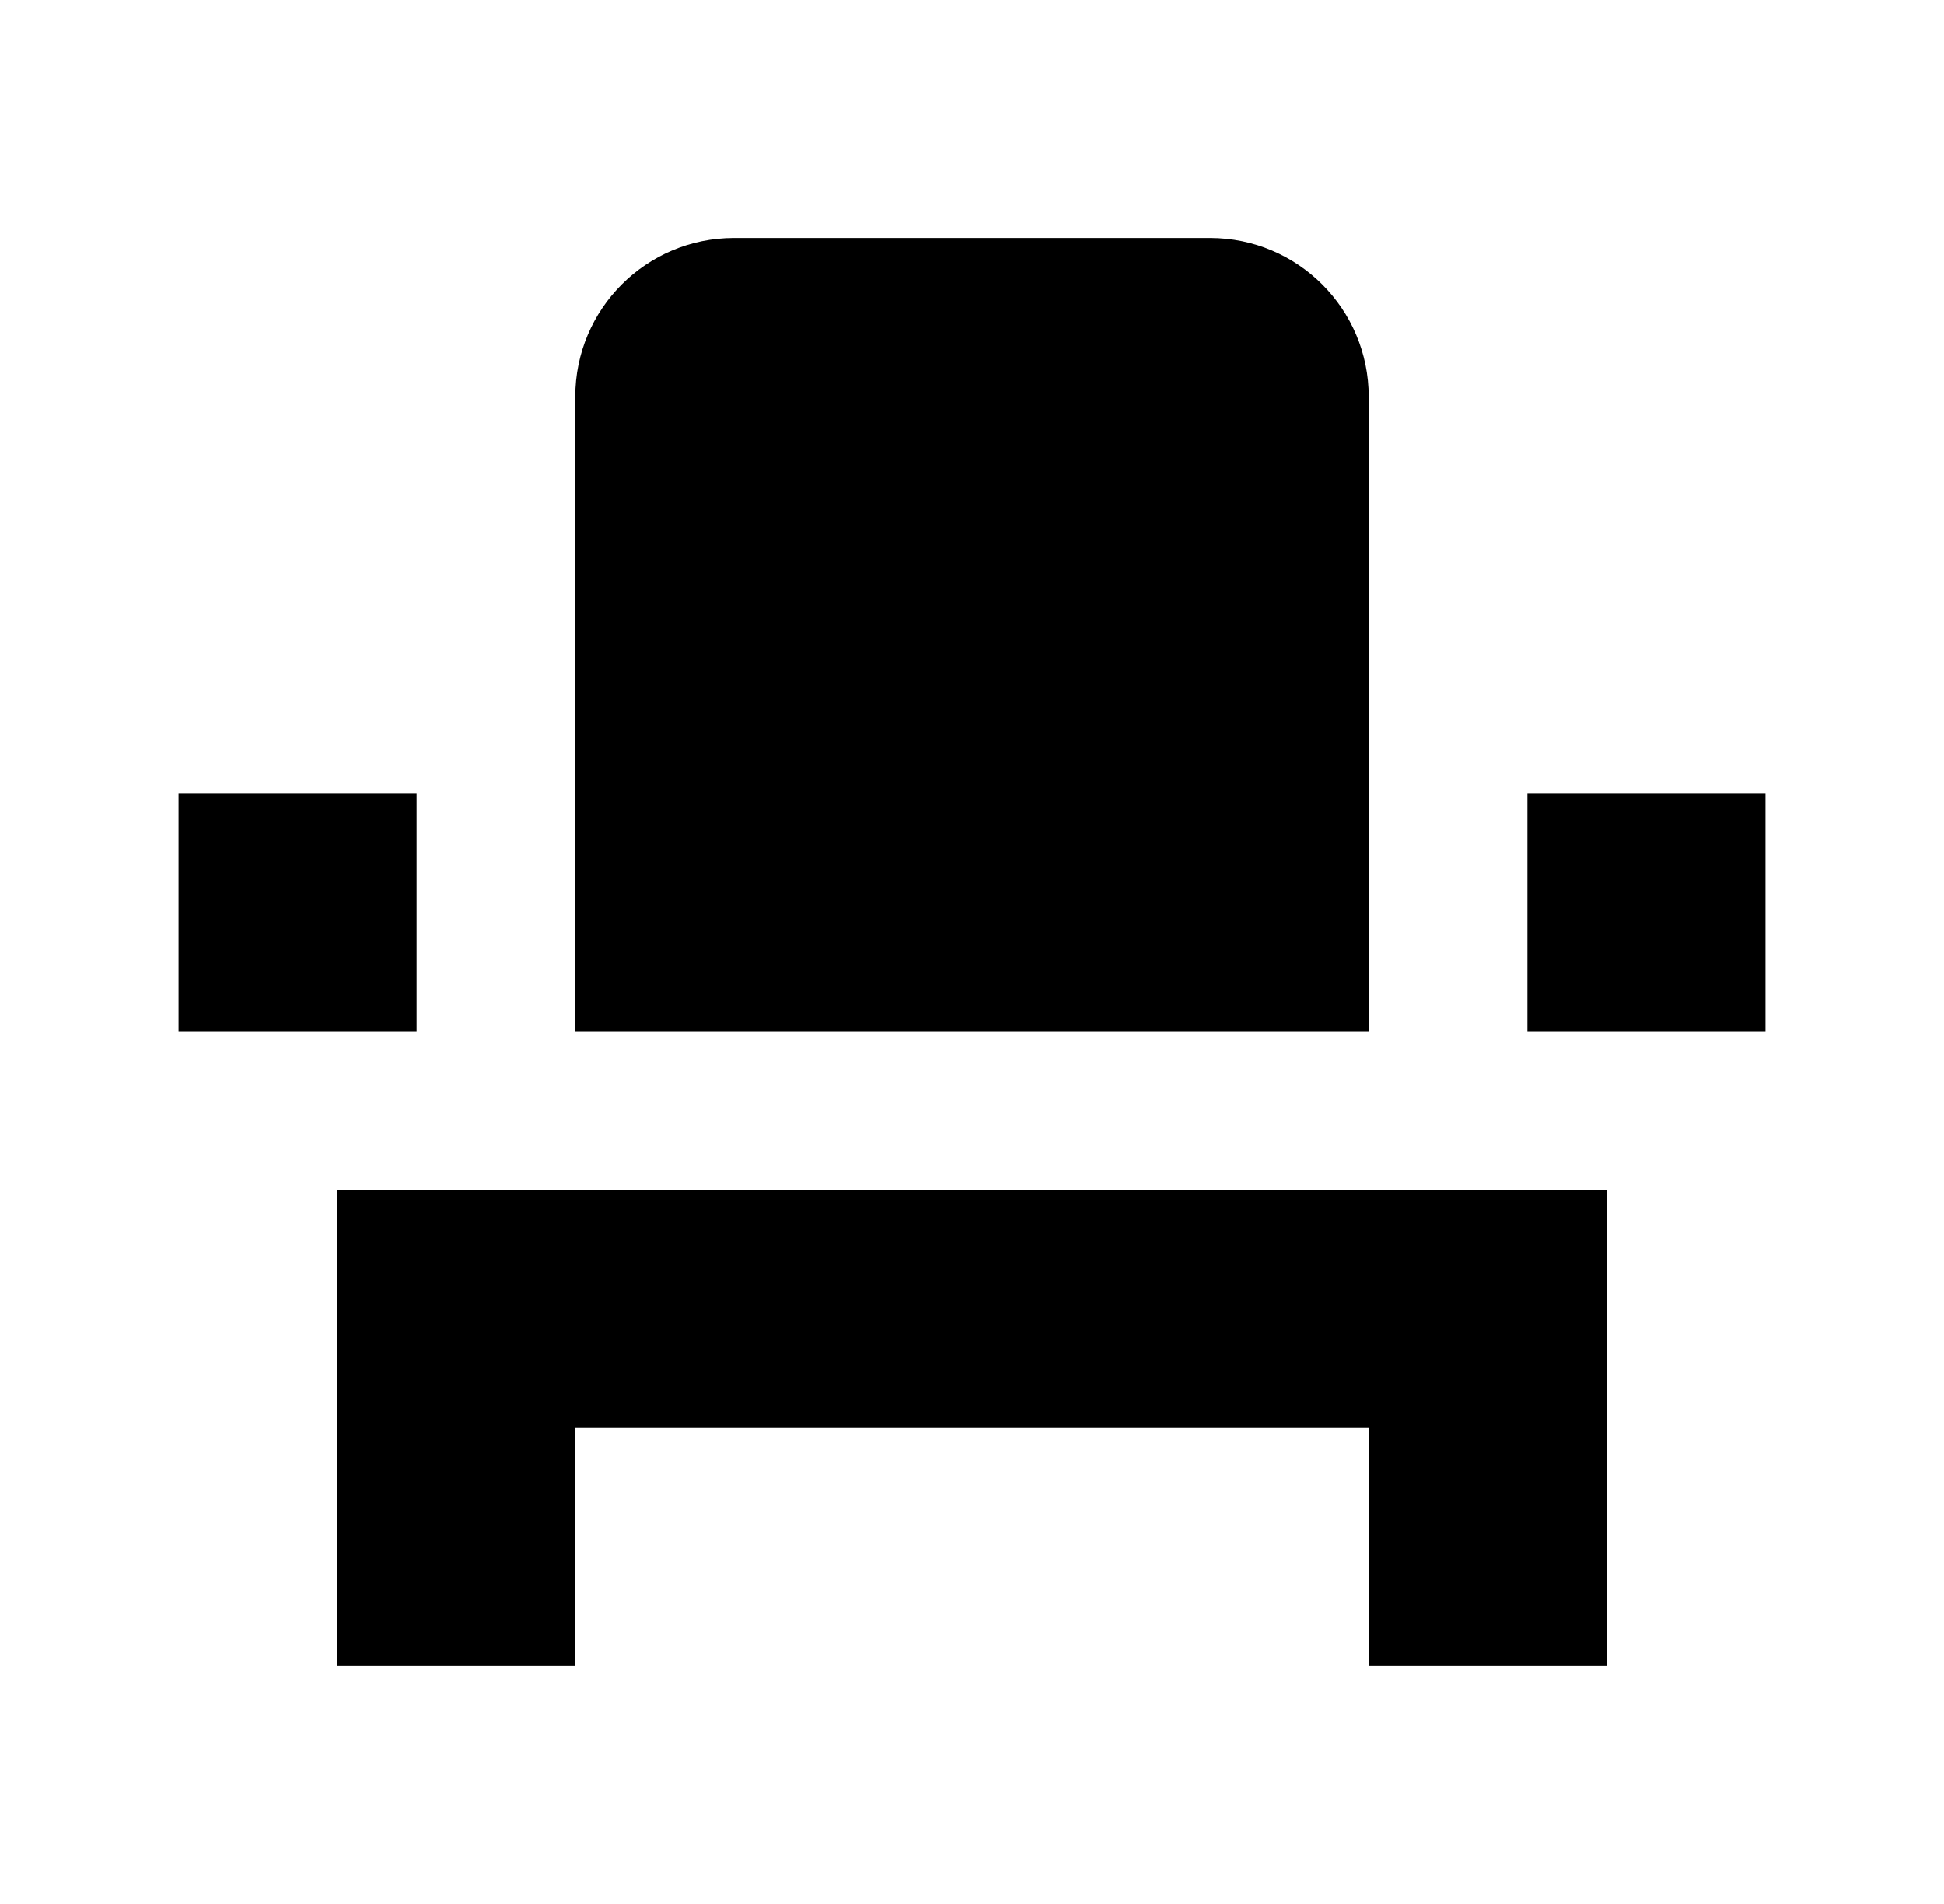 <svg width="49" height="48" viewBox="0 0 49 48" fill="none" xmlns="http://www.w3.org/2000/svg">
<g id="Frame" clip-path="url(#clip0_761_5096)">
<g id="Clip path group">
<mask id="mask0_761_5096" style="mask-type:luminance" maskUnits="userSpaceOnUse" x="0" y="0" width="49" height="48">
<g id="b">
<path id="Vector" d="M0.5 0H48.5V48H0.5V0Z" fill="white"/>
</g>
</mask>
<g mask="url(#mask0_761_5096)">
<path id="Vector_2" d="M8.5 36V42H14.5V36H34.5V42H40.5V30H8.5V36ZM38.5 20H44.5V26H38.5V20ZM4.5 20H10.5V26H4.5V20ZM34.5 26H14.5V10C14.5 7.79 16.29 6 18.5 6H30.5C32.71 6 34.5 7.79 34.5 10V26Z" fill="black"/>
</g>
</g>
</g>
<defs>
<clipPath id="clip0_761_5096">
<rect width="48" height="48" fill="white" transform="translate(0.5)"/>
</clipPath>
</defs>
</svg>

